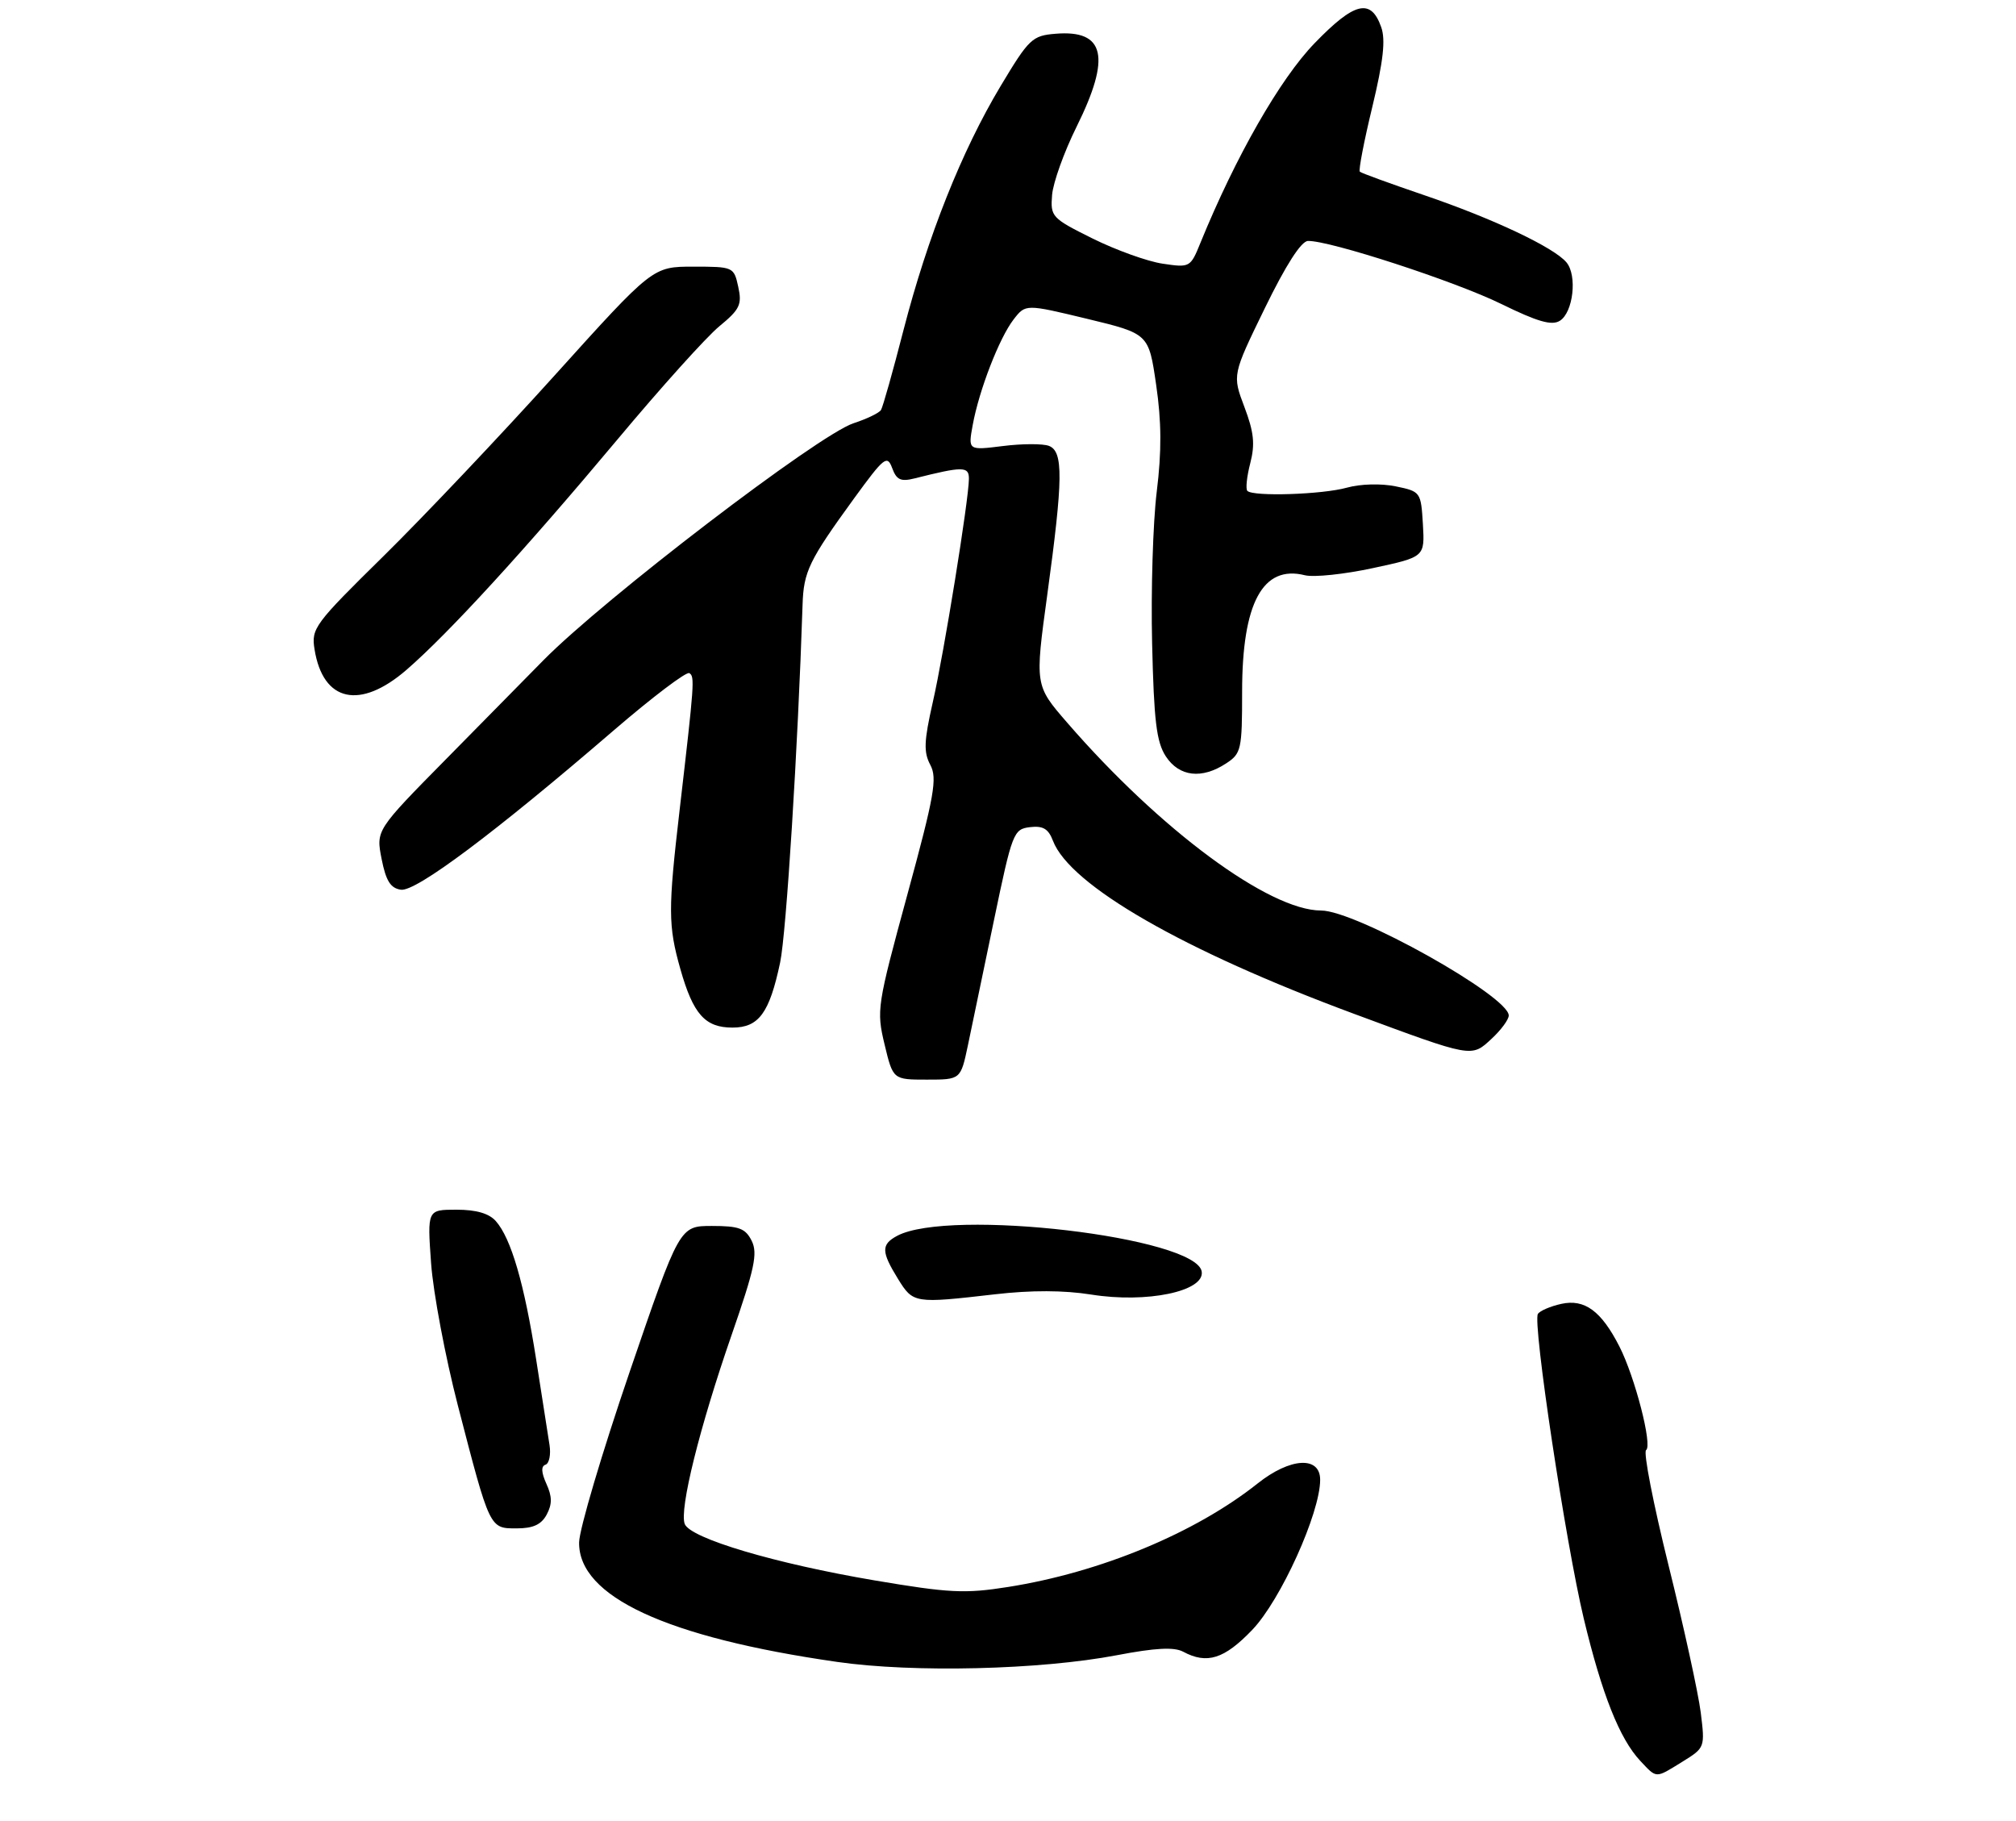 <?xml version="1.0" encoding="UTF-8" standalone="no"?>
<!DOCTYPE svg PUBLIC "-//W3C//DTD SVG 1.1//EN" "http://www.w3.org/Graphics/SVG/1.1/DTD/svg11.dtd" >
<svg xmlns="http://www.w3.org/2000/svg" xmlns:xlink="http://www.w3.org/1999/xlink" version="1.1" viewBox="0 0 310 280">
 <g >
 <path fill="currentColor"
d=" M 258.73 270.86 C 262.17 268.73 262.19 268.68 261.52 263.29 C 261.14 260.30 258.92 250.13 256.57 240.68 C 254.23 231.23 252.67 223.26 253.12 222.96 C 254.13 222.29 251.42 211.75 249.02 207.04 C 246.23 201.57 243.67 199.69 240.08 200.48 C 238.40 200.85 236.78 201.55 236.48 202.03 C 235.65 203.38 240.74 237.18 243.54 248.89 C 246.32 260.48 249.05 267.36 252.22 270.74 C 254.81 273.49 254.49 273.48 258.73 270.86 Z  M 171.75 254.50 C 177.66 253.37 180.54 253.22 181.93 253.96 C 185.60 255.93 188.26 255.09 192.56 250.60 C 196.94 246.03 203.00 232.63 203.00 227.53 C 203.00 223.84 198.40 224.11 193.39 228.09 C 183.80 235.71 169.20 241.77 155.00 244.01 C 148.37 245.06 145.98 244.94 134.50 243.00 C 119.24 240.42 106.14 236.53 105.29 234.32 C 104.44 232.09 107.56 219.50 112.49 205.29 C 116.04 195.06 116.54 192.72 115.59 190.79 C 114.62 188.86 113.65 188.50 109.47 188.50 C 104.50 188.50 104.50 188.50 96.80 211.00 C 92.57 223.38 89.08 235.14 89.05 237.15 C 88.93 245.48 102.48 251.76 128.72 255.53 C 140.46 257.22 159.94 256.75 171.75 254.50 Z  M 84.07 232.87 C 84.92 231.27 84.91 230.10 84.02 228.15 C 83.23 226.40 83.18 225.44 83.88 225.21 C 84.45 225.02 84.73 223.65 84.50 222.18 C 84.27 220.71 83.34 214.78 82.44 209.00 C 80.62 197.37 78.59 190.40 76.24 187.75 C 75.20 186.57 73.22 186.00 70.20 186.00 C 65.70 186.00 65.70 186.00 66.29 194.25 C 66.62 198.79 68.47 208.61 70.40 216.08 C 75.35 235.18 75.26 235.00 79.44 235.00 C 81.98 235.00 83.24 234.42 84.07 232.87 Z  M 152.98 199.01 C 158.60 198.36 163.60 198.38 167.81 199.05 C 176.32 200.41 185.23 198.56 184.79 195.53 C 184.02 190.21 145.96 185.74 137.95 190.02 C 135.48 191.35 135.50 192.45 138.08 196.63 C 140.42 200.41 140.57 200.44 152.98 199.01 Z  M 148.83 160.75 C 149.43 157.86 151.24 149.20 152.84 141.50 C 155.65 128.01 155.85 127.49 158.37 127.18 C 160.38 126.94 161.21 127.43 161.91 129.27 C 164.52 136.12 181.93 146.14 208.12 155.85 C 226.55 162.68 226.23 162.62 229.37 159.71 C 230.82 158.37 232.00 156.76 232.00 156.14 C 232.00 153.17 208.47 140.00 203.15 140.00 C 195.15 140.00 178.36 127.58 164.09 111.10 C 159.13 105.38 159.13 105.38 161.04 91.44 C 163.48 73.61 163.53 69.42 161.30 68.56 C 160.36 68.20 157.18 68.21 154.23 68.58 C 148.86 69.25 148.86 69.25 149.57 65.37 C 150.54 60.03 153.65 51.98 155.86 49.12 C 157.70 46.74 157.70 46.74 167.17 49.02 C 176.64 51.31 176.64 51.31 177.78 59.16 C 178.61 64.84 178.64 69.38 177.87 75.62 C 177.29 80.35 176.97 90.83 177.16 98.91 C 177.44 110.89 177.83 114.09 179.27 116.30 C 181.33 119.43 184.79 119.84 188.54 117.38 C 190.87 115.86 191.00 115.26 191.00 106.35 C 191.00 92.71 194.17 86.82 200.66 88.45 C 202.02 88.79 206.72 88.30 211.11 87.35 C 219.09 85.64 219.09 85.64 218.80 80.61 C 218.50 75.65 218.45 75.57 214.62 74.78 C 212.38 74.32 209.21 74.40 207.12 74.98 C 203.33 76.04 192.71 76.38 191.81 75.48 C 191.52 75.19 191.72 73.28 192.25 71.23 C 193.01 68.29 192.82 66.46 191.35 62.57 C 189.49 57.65 189.49 57.65 194.50 47.37 C 197.72 40.76 200.08 37.08 201.12 37.05 C 204.41 36.95 223.73 43.24 230.86 46.74 C 236.45 49.48 238.62 50.10 239.86 49.32 C 241.91 48.04 242.56 42.37 240.88 40.35 C 238.97 38.05 229.58 33.61 219.00 30.01 C 213.78 28.23 209.32 26.61 209.10 26.40 C 208.88 26.20 209.74 21.72 211.02 16.44 C 212.71 9.41 213.08 6.12 212.39 4.18 C 210.81 -0.32 208.28 0.29 202.13 6.66 C 196.83 12.13 189.99 24.10 184.59 37.34 C 183.05 41.13 182.97 41.17 178.76 40.54 C 176.42 40.19 171.57 38.44 168.00 36.67 C 161.72 33.55 161.51 33.32 161.78 29.97 C 161.94 28.06 163.63 23.35 165.54 19.50 C 170.87 8.75 169.93 4.56 162.32 5.19 C 158.72 5.48 158.23 5.95 153.86 13.24 C 147.87 23.23 142.65 36.36 138.93 50.76 C 137.31 57.07 135.75 62.60 135.47 63.04 C 135.20 63.49 133.29 64.41 131.24 65.08 C 125.84 66.86 92.85 92.08 83.53 101.55 C 81.31 103.80 74.62 110.60 68.66 116.65 C 57.81 127.65 57.81 127.65 58.68 132.07 C 59.35 135.45 60.05 136.57 61.65 136.80 C 63.95 137.14 76.11 128.03 94.34 112.33 C 100.30 107.20 105.55 103.22 106.00 103.50 C 106.85 104.02 106.78 104.96 104.51 124.50 C 102.72 139.87 102.73 142.33 104.62 149.00 C 106.59 155.95 108.42 158.00 112.63 158.00 C 116.68 158.00 118.32 155.76 119.96 148.00 C 120.91 143.52 122.70 114.91 123.41 93.00 C 123.57 87.87 124.39 86.19 131.34 76.62 C 135.96 70.28 136.42 69.91 137.19 71.97 C 137.86 73.79 138.51 74.09 140.62 73.56 C 148.10 71.68 149.00 71.69 148.99 73.62 C 148.97 76.83 145.17 100.38 143.43 107.99 C 142.08 113.96 142.01 115.65 143.05 117.60 C 144.15 119.66 143.69 122.29 139.52 137.57 C 134.86 154.67 134.76 155.33 136.02 160.59 C 137.32 166.00 137.32 166.00 142.52 166.00 C 147.72 166.00 147.72 166.00 148.83 160.75 Z  M 62.51 102.99 C 68.98 97.39 80.76 84.52 94.94 67.58 C 101.58 59.63 108.63 51.80 110.61 50.17 C 113.77 47.57 114.12 46.83 113.52 44.10 C 112.85 41.04 112.77 41.00 106.60 41.00 C 100.37 41.00 100.37 41.00 85.26 57.75 C 76.96 66.96 65.13 79.44 58.99 85.49 C 48.34 95.96 47.84 96.63 48.37 99.86 C 49.67 107.93 55.36 109.18 62.51 102.99 Z "/>
</g>
</svg>